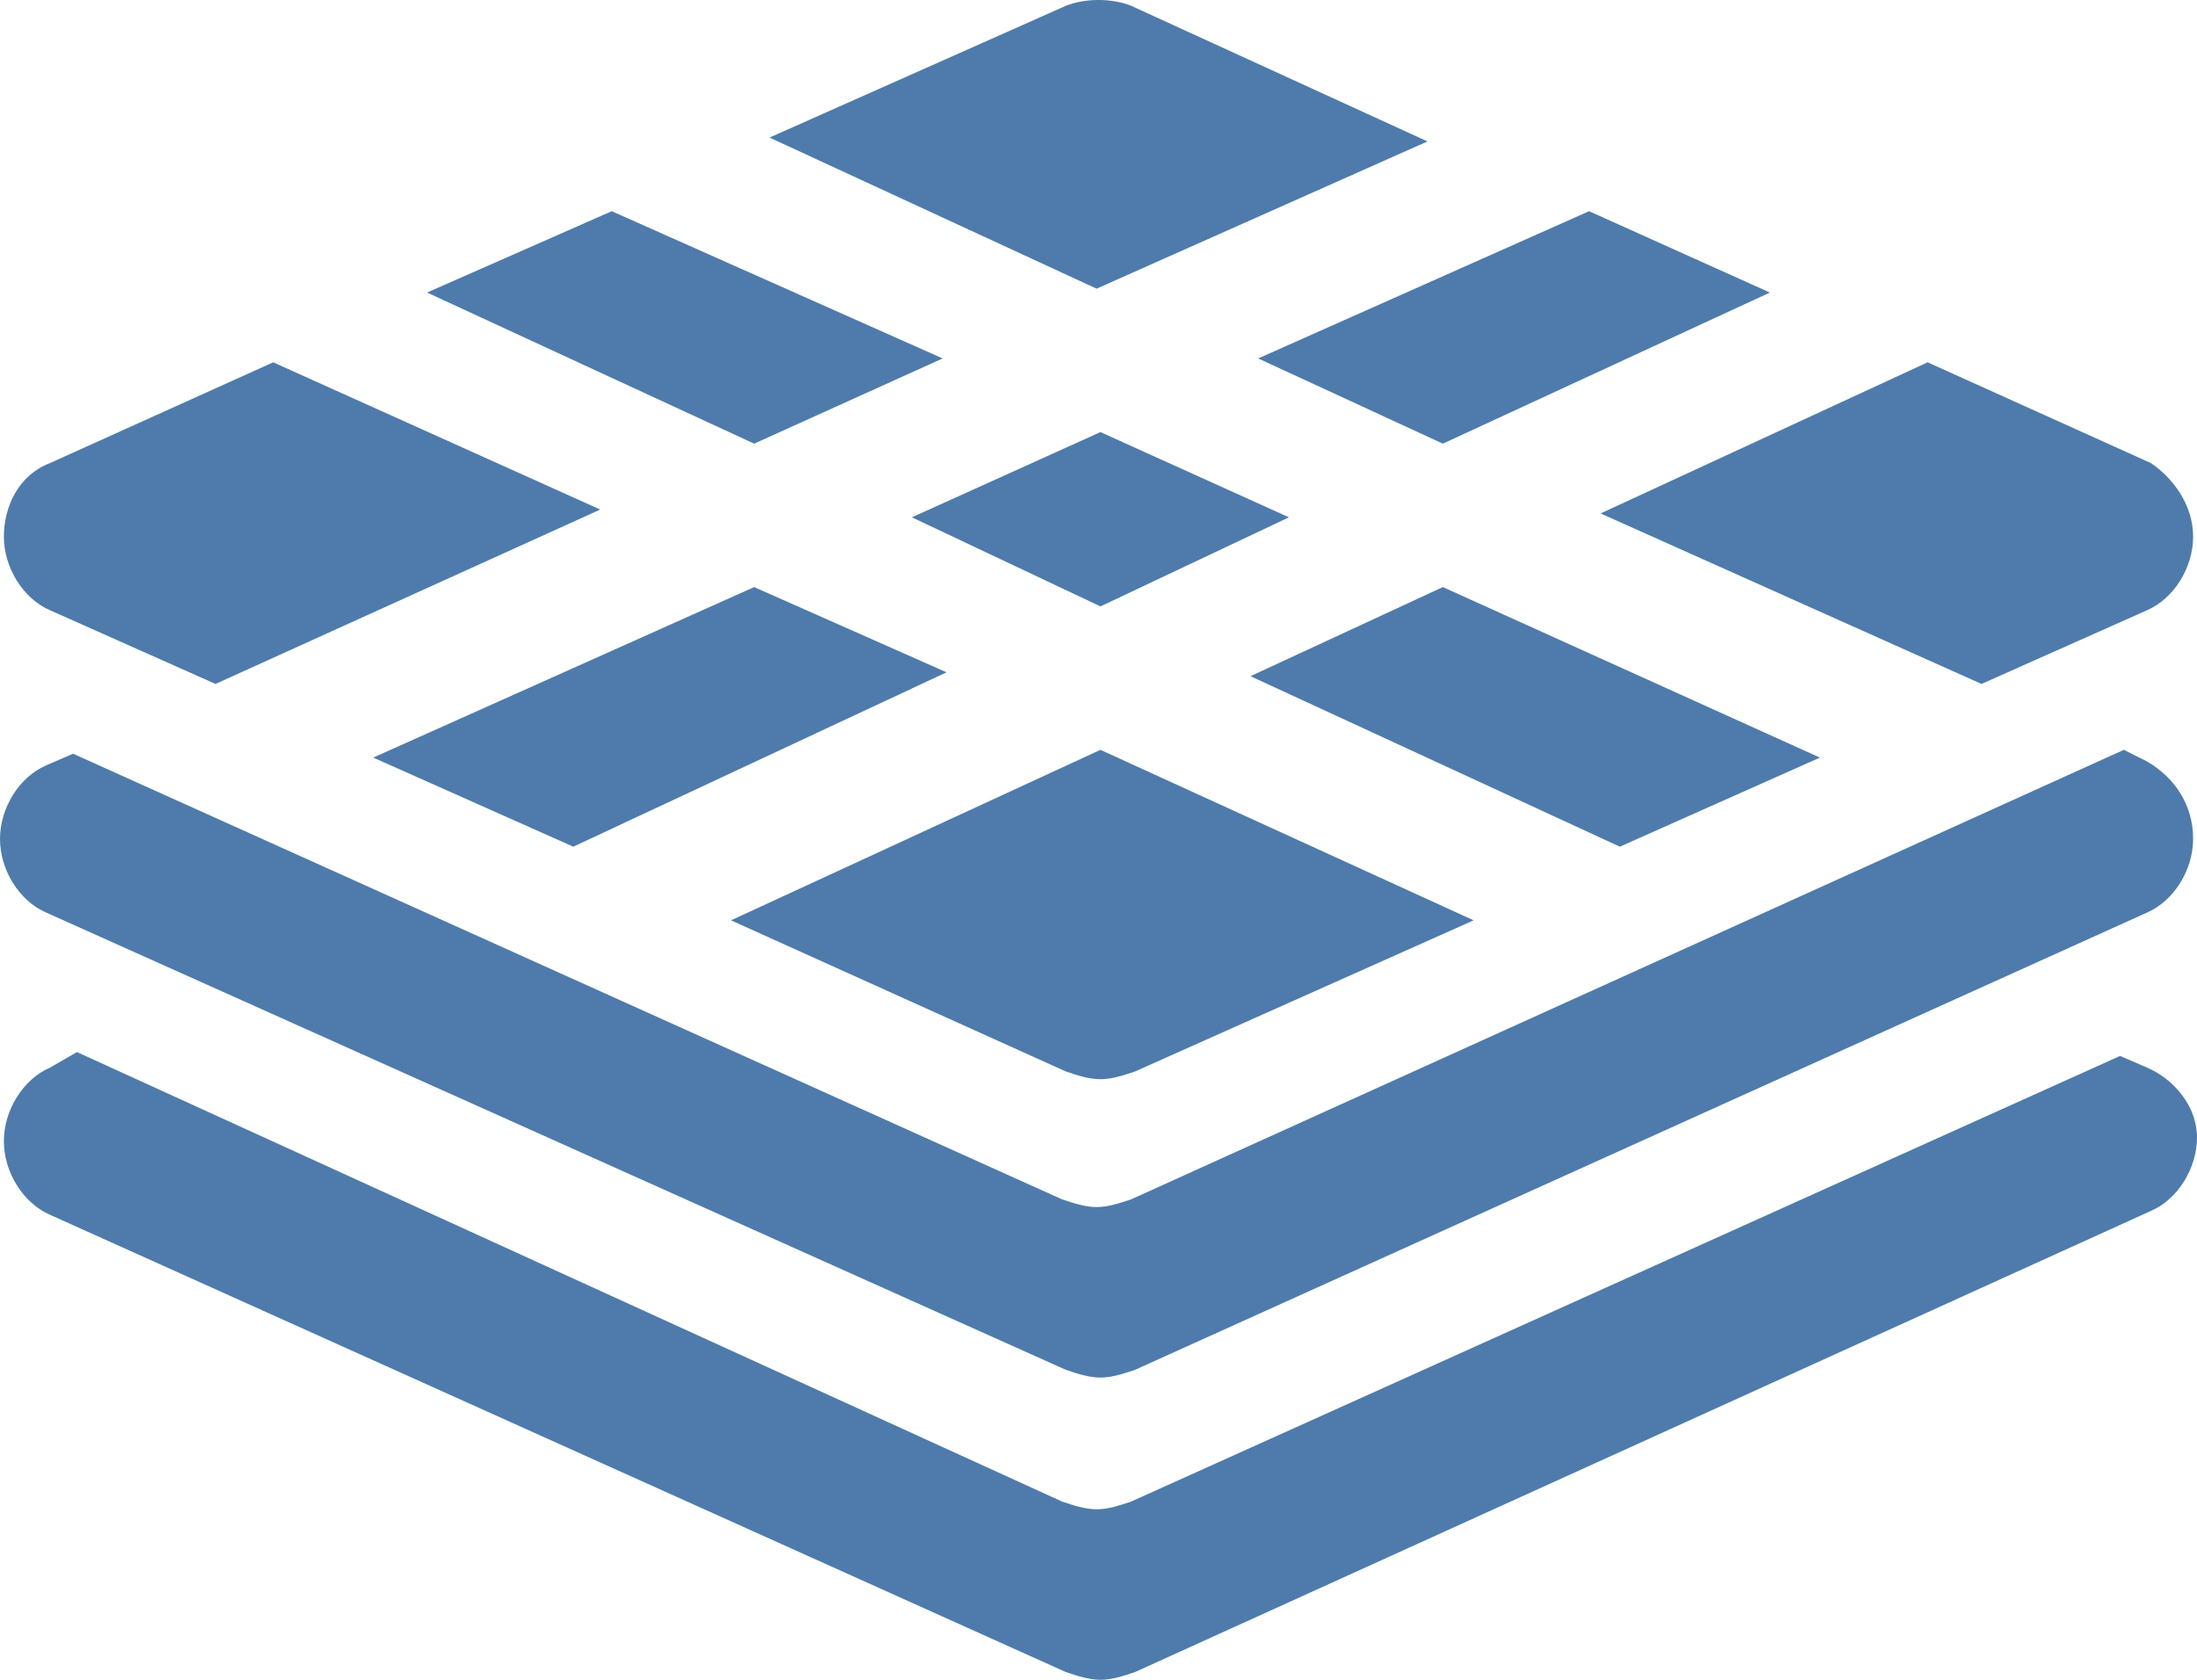 <svg width="34" height="26" viewBox="0 0 34 26" fill="none" xmlns="http://www.w3.org/2000/svg">
<path d="M4.228 5.608L0.775 7.167C0.298 7.347 0.06 7.827 0.06 8.307C0.06 8.786 0.358 9.266 0.775 9.446L3.335 10.586L9.289 7.887L4.228 5.608Z" fill="#4E7BAB"/>
<path d="M11.671 9.087L5.776 11.726L8.872 13.105L14.648 10.406L11.671 9.087Z" fill="#4E7BAB"/>
<path d="M17.03 11.606L11.313 14.245L16.494 16.584C16.672 16.644 16.851 16.704 17.03 16.704C17.208 16.704 17.387 16.644 17.566 16.584L22.805 14.245L17.03 11.606Z" fill="#4E7BAB"/>
<path d="M14.588 5.548L11.671 6.867L6.609 4.528L9.467 3.269L14.588 5.548Z" fill="#4E7BAB"/>
<path d="M19.947 8.007L17.03 9.386L14.112 8.007L17.03 6.688L19.947 8.007Z" fill="#4E7BAB"/>
<path d="M22.329 9.087L19.352 10.466L25.068 13.105L28.164 11.726L22.329 9.087Z" fill="#4E7BAB"/>
<path d="M22.091 2.189L16.97 4.468L11.909 2.129L16.494 0.09C16.792 -0.03 17.208 -0.03 17.506 0.09L22.091 2.189Z" fill="#4E7BAB"/>
<path d="M27.39 4.528L22.329 6.867L19.471 5.548L24.592 3.269L27.39 4.528Z" fill="#4E7BAB"/>
<path d="M33.94 8.307C33.94 8.786 33.642 9.266 33.225 9.446L30.665 10.586L24.77 7.947L29.831 5.608L33.285 7.167C33.642 7.407 33.94 7.827 33.94 8.307Z" fill="#4E7BAB"/>
<path d="M33.226 11.786L32.868 11.606L17.506 18.563C17.327 18.623 17.149 18.683 16.97 18.683C16.791 18.683 16.613 18.623 16.434 18.563L1.131 11.666L0.715 11.846C0.298 12.026 0 12.505 0 12.985C0 13.465 0.298 13.945 0.715 14.125L16.494 21.202C16.672 21.262 16.851 21.322 17.03 21.322C17.208 21.322 17.387 21.262 17.566 21.202L33.226 14.125C33.642 13.945 33.94 13.465 33.94 12.985C33.94 12.445 33.642 12.026 33.226 11.786Z" fill="#4E7BAB"/>
<path d="M33.226 16.524L32.809 16.344L17.506 23.241C17.328 23.301 17.149 23.361 16.971 23.361C16.792 23.361 16.613 23.301 16.435 23.241L1.191 16.284L0.775 16.524C0.358 16.703 0.06 17.183 0.06 17.663C0.06 18.143 0.358 18.623 0.775 18.803L16.494 25.88C16.673 25.94 16.852 26 17.03 26C17.209 26 17.387 25.94 17.566 25.88L33.286 18.743C33.703 18.563 34 18.083 34 17.603C34 17.123 33.643 16.703 33.226 16.524Z" fill="#4E7BAB"/>
</svg>
